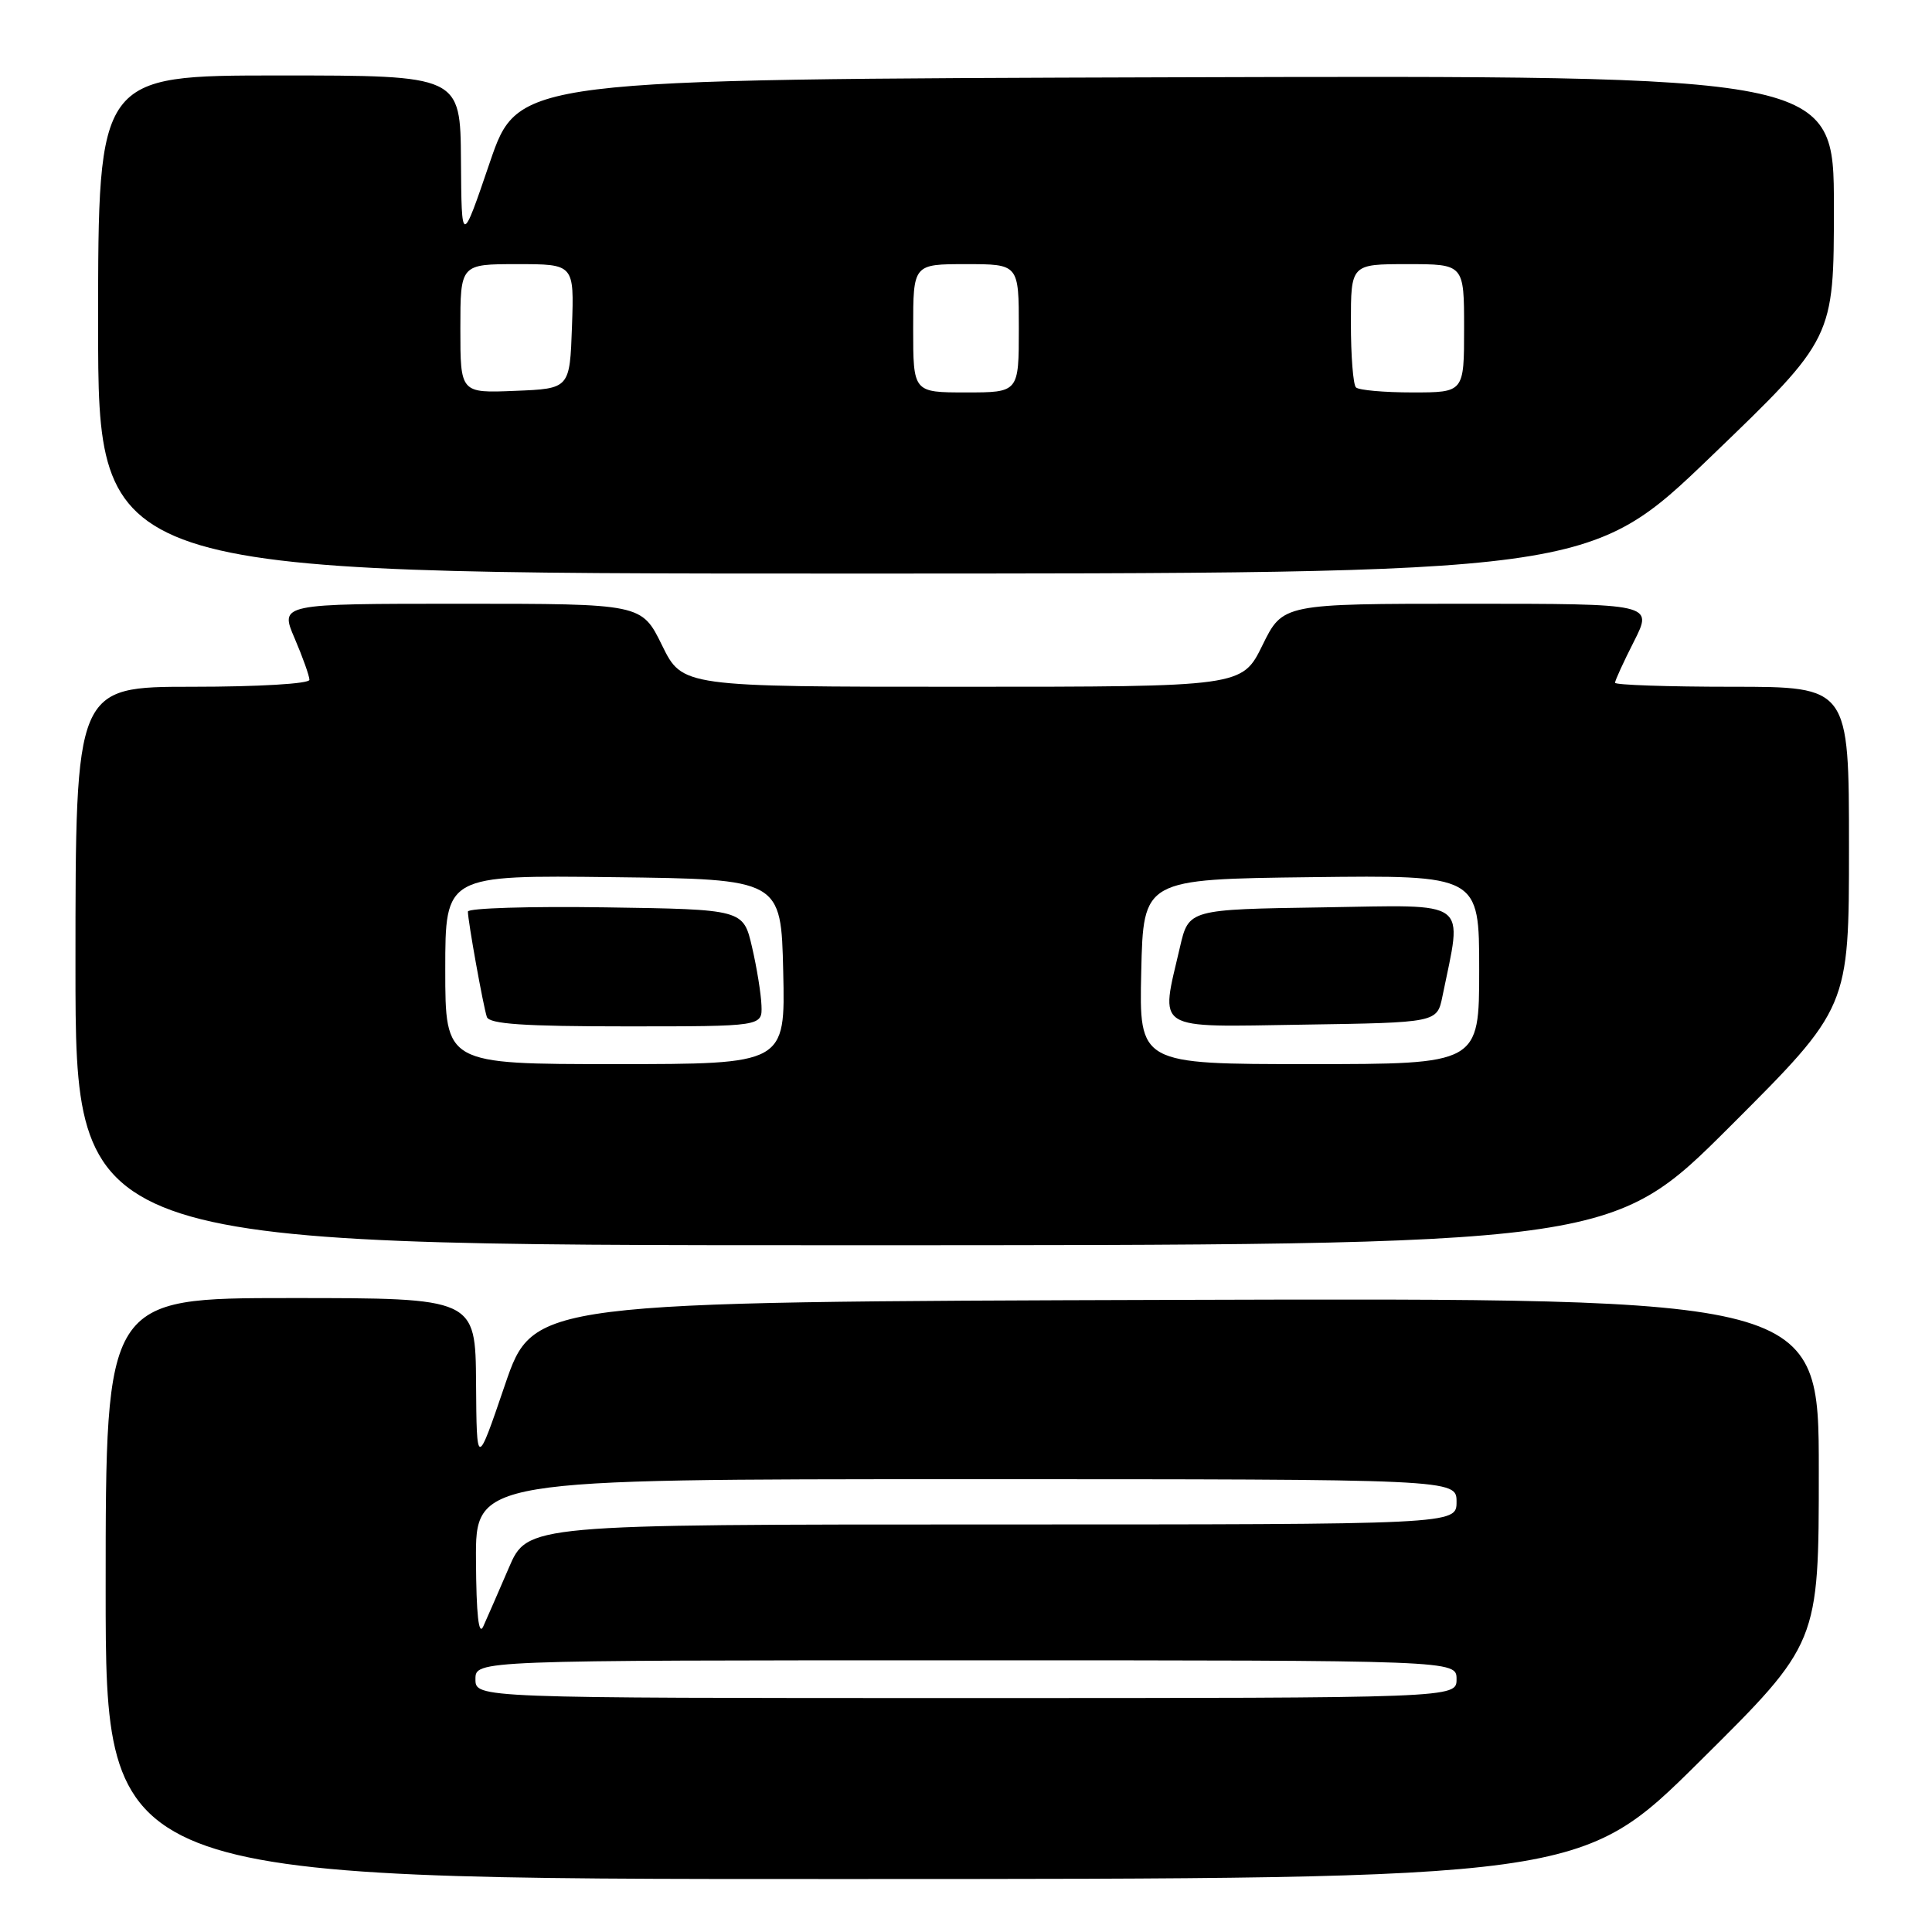 <?xml version="1.0" encoding="UTF-8" standalone="no"?>
<!DOCTYPE svg PUBLIC "-//W3C//DTD SVG 1.1//EN" "http://www.w3.org/Graphics/SVG/1.1/DTD/svg11.dtd" >
<svg xmlns="http://www.w3.org/2000/svg" xmlns:xlink="http://www.w3.org/1999/xlink" version="1.1" viewBox="0 0 256 256">
 <g >
 <path fill="currentColor"
d=" M 225.25 233.36 C 241.00 217.75 241.00 217.75 241.00 194.87 C 241.00 171.99 241.00 171.99 155.83 172.24 C 70.67 172.50 70.67 172.50 66.91 183.50 C 63.16 194.50 63.16 194.50 63.08 183.25 C 63.00 172.00 63.00 172.00 38.50 172.00 C 14.00 172.00 14.00 172.00 14.00 210.50 C 14.00 249.00 14.00 249.00 111.75 248.98 C 209.50 248.97 209.50 248.97 225.25 233.36 Z  M 229.24 149.26 C 245.00 133.52 245.00 133.52 245.00 112.26 C 245.00 91.00 245.00 91.00 229.50 91.00 C 220.97 91.00 214.00 90.76 214.00 90.47 C 214.00 90.17 215.13 87.70 216.52 84.97 C 219.03 80.00 219.03 80.00 194.51 80.00 C 169.98 80.00 169.98 80.00 167.28 85.50 C 164.58 91.00 164.58 91.00 127.50 91.00 C 90.42 91.00 90.42 91.00 87.72 85.50 C 85.02 80.00 85.02 80.00 61.05 80.00 C 37.07 80.00 37.07 80.00 39.04 84.58 C 40.12 87.10 41.00 89.58 41.00 90.08 C 41.00 90.60 34.23 91.00 25.50 91.00 C 10.00 91.00 10.00 91.00 10.00 128.00 C 10.00 165.00 10.00 165.00 111.74 165.00 C 213.48 165.00 213.48 165.00 229.24 149.26 Z  M 226.80 60.41 C 243.00 44.83 243.00 44.83 243.00 27.41 C 243.00 9.99 243.00 9.99 155.83 10.24 C 68.67 10.50 68.67 10.50 64.91 21.50 C 61.16 32.50 61.16 32.50 61.08 21.25 C 61.00 10.00 61.00 10.00 37.00 10.00 C 13.00 10.00 13.00 10.00 13.00 43.00 C 13.00 76.00 13.00 76.00 111.80 76.00 C 210.60 76.00 210.60 76.00 226.80 60.41 Z  M 63.00 222.50 C 63.00 220.00 63.00 220.00 128.00 220.00 C 193.00 220.00 193.00 220.00 193.00 222.50 C 193.00 225.00 193.00 225.00 128.00 225.00 C 63.00 225.00 63.00 225.00 63.00 222.50 Z  M 63.07 206.75 C 63.00 196.00 63.00 196.00 128.00 196.00 C 193.00 196.00 193.00 196.00 193.00 199.00 C 193.00 202.00 193.00 202.00 131.44 202.00 C 69.89 202.00 69.89 202.00 67.42 207.75 C 66.06 210.91 64.54 214.40 64.04 215.50 C 63.43 216.85 63.11 214.01 63.07 206.75 Z  M 59.00 128.48 C 59.00 115.96 59.00 115.96 81.25 116.23 C 103.50 116.50 103.50 116.50 103.78 128.75 C 104.06 141.00 104.06 141.00 81.53 141.00 C 59.00 141.00 59.00 141.00 59.00 128.48 Z  M 100.90 133.25 C 100.85 131.74 100.29 128.25 99.65 125.50 C 98.49 120.50 98.49 120.50 80.24 120.23 C 70.21 120.08 62.00 120.33 62.00 120.79 C 62.00 122.05 64.03 133.31 64.51 134.75 C 64.83 135.69 69.44 136.00 82.97 136.00 C 101.00 136.00 101.00 136.00 100.90 133.25 Z  M 151.22 128.75 C 151.50 116.50 151.50 116.50 173.75 116.23 C 196.00 115.96 196.00 115.96 196.00 128.48 C 196.00 141.00 196.00 141.00 173.47 141.00 C 150.94 141.00 150.94 141.00 151.22 128.75 Z  M 191.13 132.02 C 193.79 118.99 195.04 119.92 175.32 120.23 C 157.51 120.50 157.51 120.50 156.35 125.50 C 153.74 136.76 152.65 136.08 172.71 135.77 C 190.42 135.50 190.42 135.50 191.13 132.02 Z  M 61.00 43.54 C 61.00 35.00 61.00 35.00 68.54 35.00 C 76.08 35.00 76.08 35.00 75.79 43.25 C 75.50 51.50 75.50 51.50 68.25 51.79 C 61.00 52.09 61.00 52.09 61.00 43.54 Z  M 121.00 43.50 C 121.00 35.00 121.00 35.00 128.00 35.00 C 135.00 35.00 135.00 35.00 135.00 43.50 C 135.00 52.00 135.00 52.00 128.00 52.00 C 121.00 52.00 121.00 52.00 121.00 43.50 Z  M 179.67 51.33 C 179.30 50.97 179.00 47.14 179.00 42.83 C 179.00 35.00 179.00 35.00 186.50 35.00 C 194.00 35.00 194.00 35.00 194.00 43.50 C 194.00 52.00 194.00 52.00 187.17 52.00 C 183.41 52.00 180.03 51.70 179.67 51.33 Z "/>
</g>
</svg>